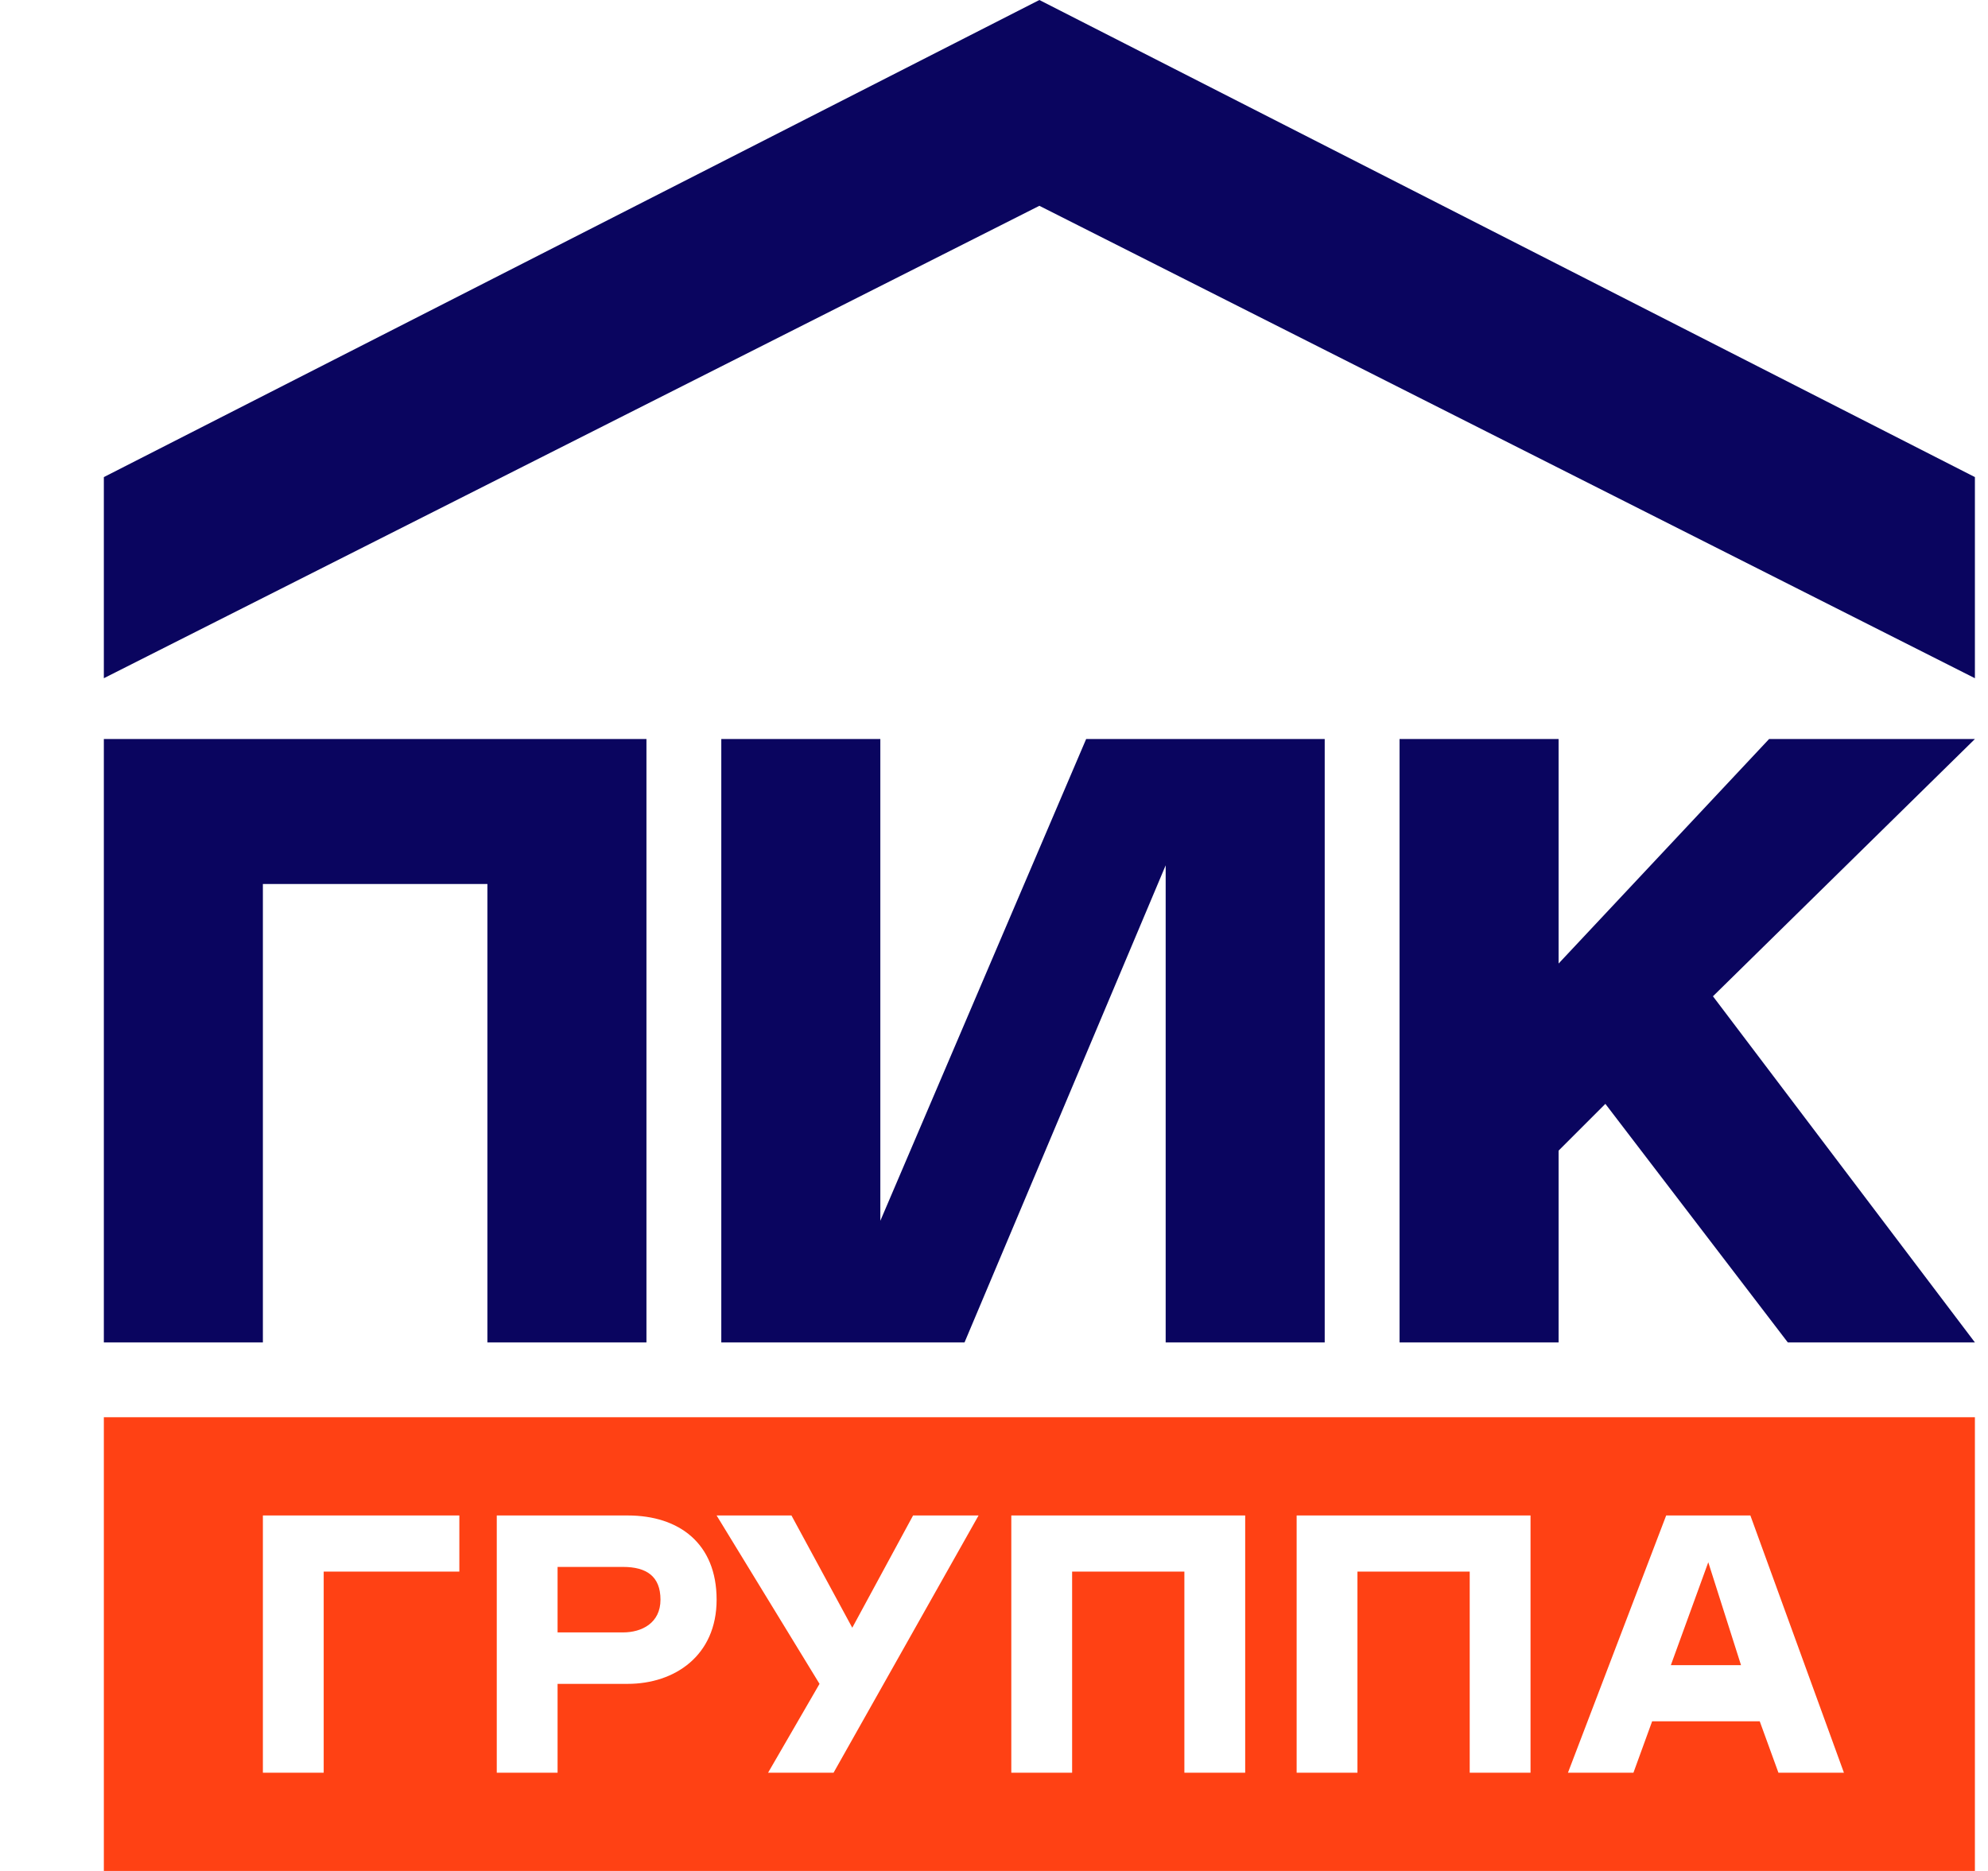 <svg width="17" height="16" viewBox="0 0 17 16" fill="none" xmlns="http://www.w3.org/2000/svg">
<g clip-path="url(#clip0_10_563)">
<path d="M8.888 0L0.888 4.08V5.8L8.888 1.76L16.888 5.8V4.08L8.888 0ZM2.248 7.56H4.168V11.48H5.528V6.32H0.888V11.48H2.248V7.56ZM6.168 6.32V11.48H8.248L9.968 7.4V11.48H11.328V6.32H9.288L7.528 10.44V6.32H6.168ZM11.968 6.32V11.48H13.328V9.84L13.728 9.44L15.288 11.48H16.888L14.648 8.52L16.888 6.32H15.128L13.328 8.24V6.32H11.968Z" fill="#0A055F"/>
<path d="M14.608 13.36L14.288 14.24H14.888L14.608 13.36Z" fill="#FF4114"/>
<path d="M0.888 16H16.888V12.12H0.888V16ZM14.248 12.96H14.968L15.768 15.16H15.208L15.048 14.72H14.128L13.968 15.16H13.408L14.248 12.96ZM11.088 12.96H13.088V15.16H12.568V13.44H11.608V15.16H11.088V12.96ZM8.648 12.96H10.648V15.16H10.128V13.44H9.168V15.16H8.648V12.96ZM6.768 12.96L7.288 13.92L7.808 12.96H8.368L7.128 15.16H6.568L7.008 14.4L6.128 12.96H6.768ZM4.248 12.96H5.368C5.808 12.96 6.128 13.2 6.128 13.68C6.128 14.16 5.768 14.4 5.368 14.4H4.768V15.16H4.248V12.96ZM2.248 12.96H3.928V13.44H2.768V15.16H2.248V12.96Z" fill="#FF4114"/>
<path d="M5.648 13.68C5.648 13.48 5.528 13.4 5.328 13.4H4.768V13.96H5.328C5.488 13.96 5.648 13.88 5.648 13.68Z" fill="#FF4114"/>
</g>
<defs>
<clipPath id="clip0_10_563">
<rect width="16" height="16" fill="white" transform="translate(0.888)"/>
</clipPath>
</defs>
</svg>

